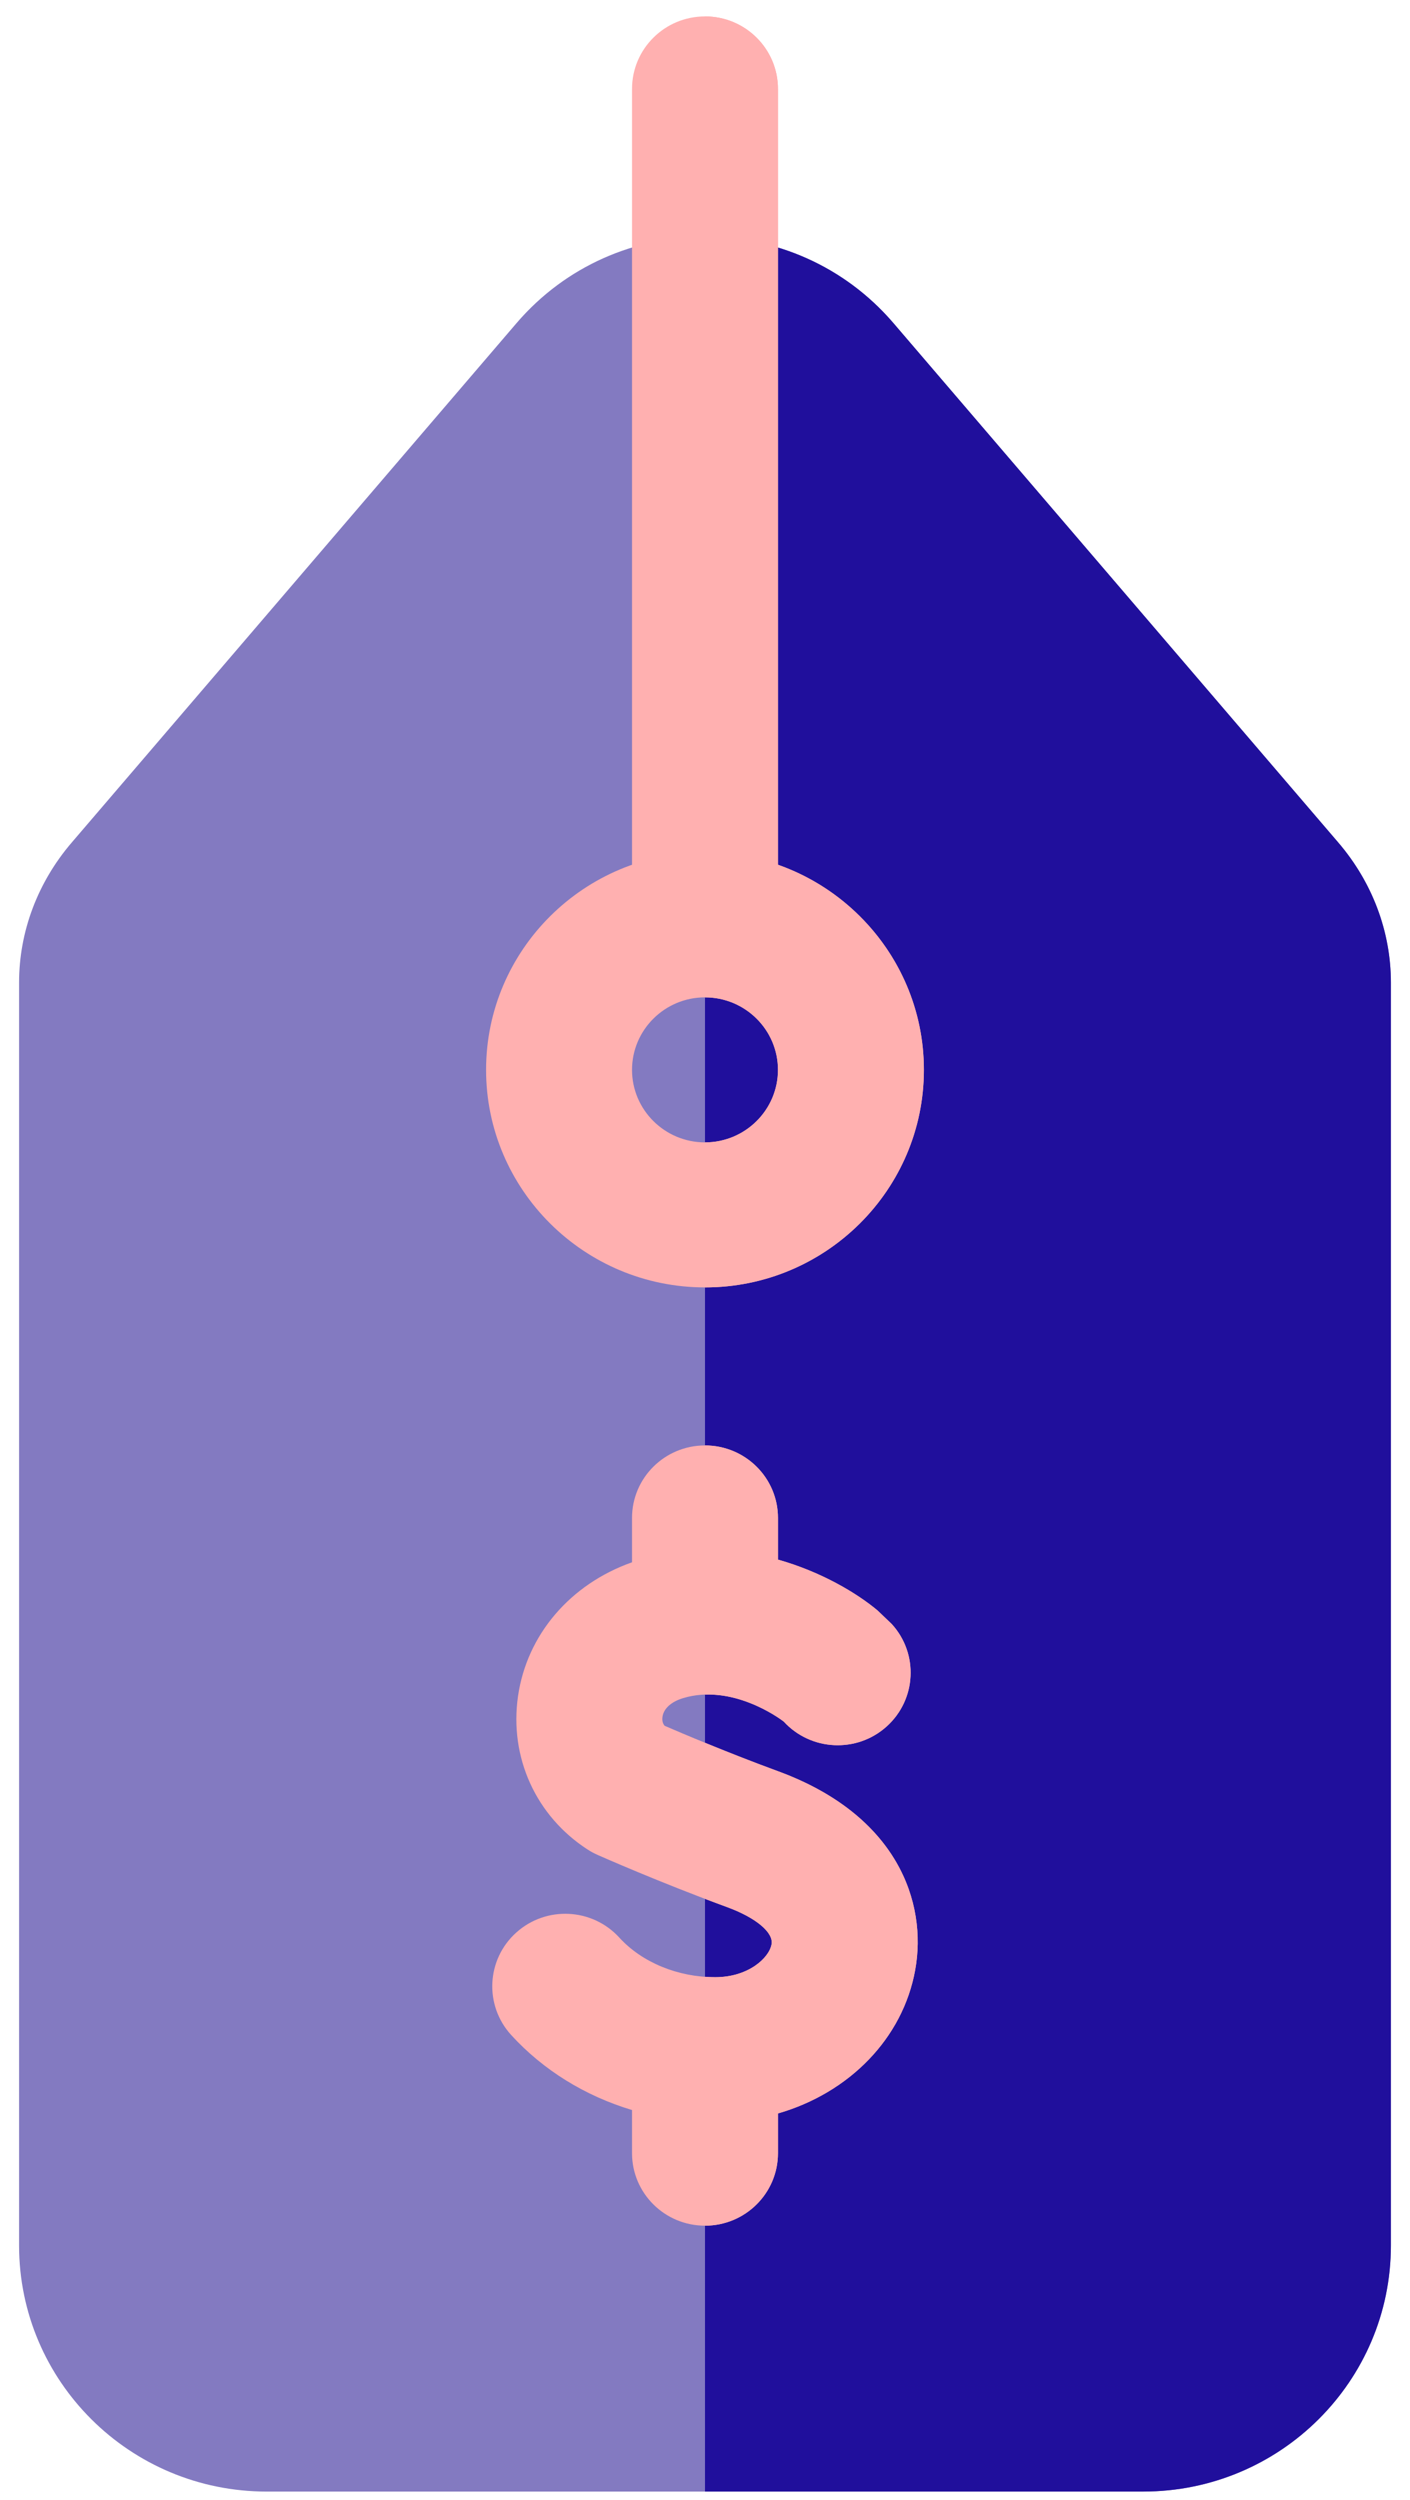 <svg width="57" height="101" viewBox="0 0 57 101" fill="none" xmlns="http://www.w3.org/2000/svg">
<path d="M20.876 13.061L2.898 34.041C1.521 35.648 0.771 37.642 0.771 39.696V90.721C0.771 96.212 5.253 100.664 10.782 100.664H46.218C51.746 100.664 56.228 96.212 56.228 90.721V39.696C56.228 37.642 55.478 35.648 54.102 34.041L36.123 13.061C32.126 8.396 24.873 8.396 20.876 13.061Z" fill="#837AC1"/>
<path d="M54.102 34.041L36.123 13.06C34.125 10.728 31.312 9.562 28.5 9.562V100.663H46.218C51.746 100.663 56.228 96.212 56.228 90.721V39.696C56.228 37.641 55.479 35.648 54.102 34.041Z" fill="#200F9C"/>
<path d="M31.446 71.558C29.45 70.826 27.581 70.033 26.869 69.725C26.809 69.655 26.755 69.542 26.781 69.363C26.829 69.027 27.136 68.751 27.622 68.605C29.589 68.017 31.488 69.405 31.683 69.554C32.778 70.747 34.639 70.837 35.844 69.752C37.051 68.665 37.143 66.812 36.049 65.613L35.473 65.063C34.638 64.365 33.206 63.506 31.45 63.01V61.327C31.45 59.709 30.129 58.398 28.5 58.398C26.871 58.398 25.55 59.709 25.55 61.327V63.119C23.053 64.002 21.3 66.043 20.941 68.53C20.585 70.996 21.662 73.368 23.752 74.722C23.882 74.806 24.019 74.88 24.161 74.943C24.263 74.988 26.682 76.058 29.404 77.055C30.558 77.478 31.276 78.079 31.191 78.551C31.091 79.109 30.244 79.882 28.914 79.882C27.4 79.882 25.95 79.284 25.036 78.282C23.942 77.083 22.077 76.992 20.869 78.079C19.662 79.165 19.571 81.018 20.664 82.217C21.968 83.645 23.664 84.683 25.55 85.249V86.991C25.55 88.609 26.871 89.921 28.5 89.921C30.129 89.921 31.45 88.609 31.45 86.991V85.387C34.311 84.563 36.498 82.371 36.999 79.581C37.487 76.865 36.285 73.331 31.446 71.558Z" fill="#FFB0B0"/>
<path d="M31.446 71.558C30.373 71.165 29.34 70.755 28.5 70.411V76.718C28.796 76.83 29.098 76.943 29.404 77.055C30.558 77.478 31.276 78.079 31.191 78.551C31.091 79.109 30.244 79.882 28.914 79.882C28.775 79.882 28.637 79.876 28.5 79.865V89.921H28.5C30.129 89.921 31.45 88.609 31.45 86.991V85.387C34.311 84.563 36.498 82.371 36.999 79.581C37.487 76.865 36.285 73.331 31.446 71.558Z" fill="#FFB0B0"/>
<path d="M28.5 68.464C30.122 68.408 31.517 69.428 31.683 69.554C32.778 70.747 34.639 70.837 35.844 69.752C37.051 68.665 37.143 66.813 36.049 65.614L35.473 65.063C34.637 64.365 33.206 63.506 31.45 63.011V61.328C31.45 59.709 30.129 58.398 28.5 58.398H28.5V68.464Z" fill="#FFB0B0"/>
<path d="M25.55 37.365V3.593C25.55 1.975 26.87 0.663 28.5 0.663C30.129 0.663 31.449 1.975 31.449 3.593V37.365C31.449 38.983 25.55 38.983 25.55 37.365Z" fill="#FFB0B0"/>
<path d="M28.5 0.663V38.578C29.975 38.578 31.45 38.174 31.45 37.365V3.593C31.45 1.975 30.129 0.663 28.5 0.663Z" fill="#FFB0B0"/>
<path d="M28.5 52.013C23.62 52.013 19.65 48.071 19.65 43.224C19.65 38.378 23.62 34.435 28.5 34.435C33.379 34.435 37.349 38.378 37.349 43.224C37.349 48.071 33.379 52.013 28.5 52.013ZM28.5 40.295C26.873 40.295 25.55 41.609 25.55 43.224C25.55 44.84 26.873 46.154 28.5 46.154C30.126 46.154 31.449 44.84 31.449 43.224C31.449 41.609 30.126 40.295 28.5 40.295Z" fill="#FFB0B0"/>
<path d="M28.5 34.435V40.295C30.127 40.295 31.45 41.609 31.45 43.224C31.45 44.84 30.127 46.154 28.5 46.154V52.013C33.38 52.013 37.349 48.071 37.349 43.224C37.349 38.378 33.38 34.435 28.5 34.435Z" fill="#FFB0B0"/>
</svg>
